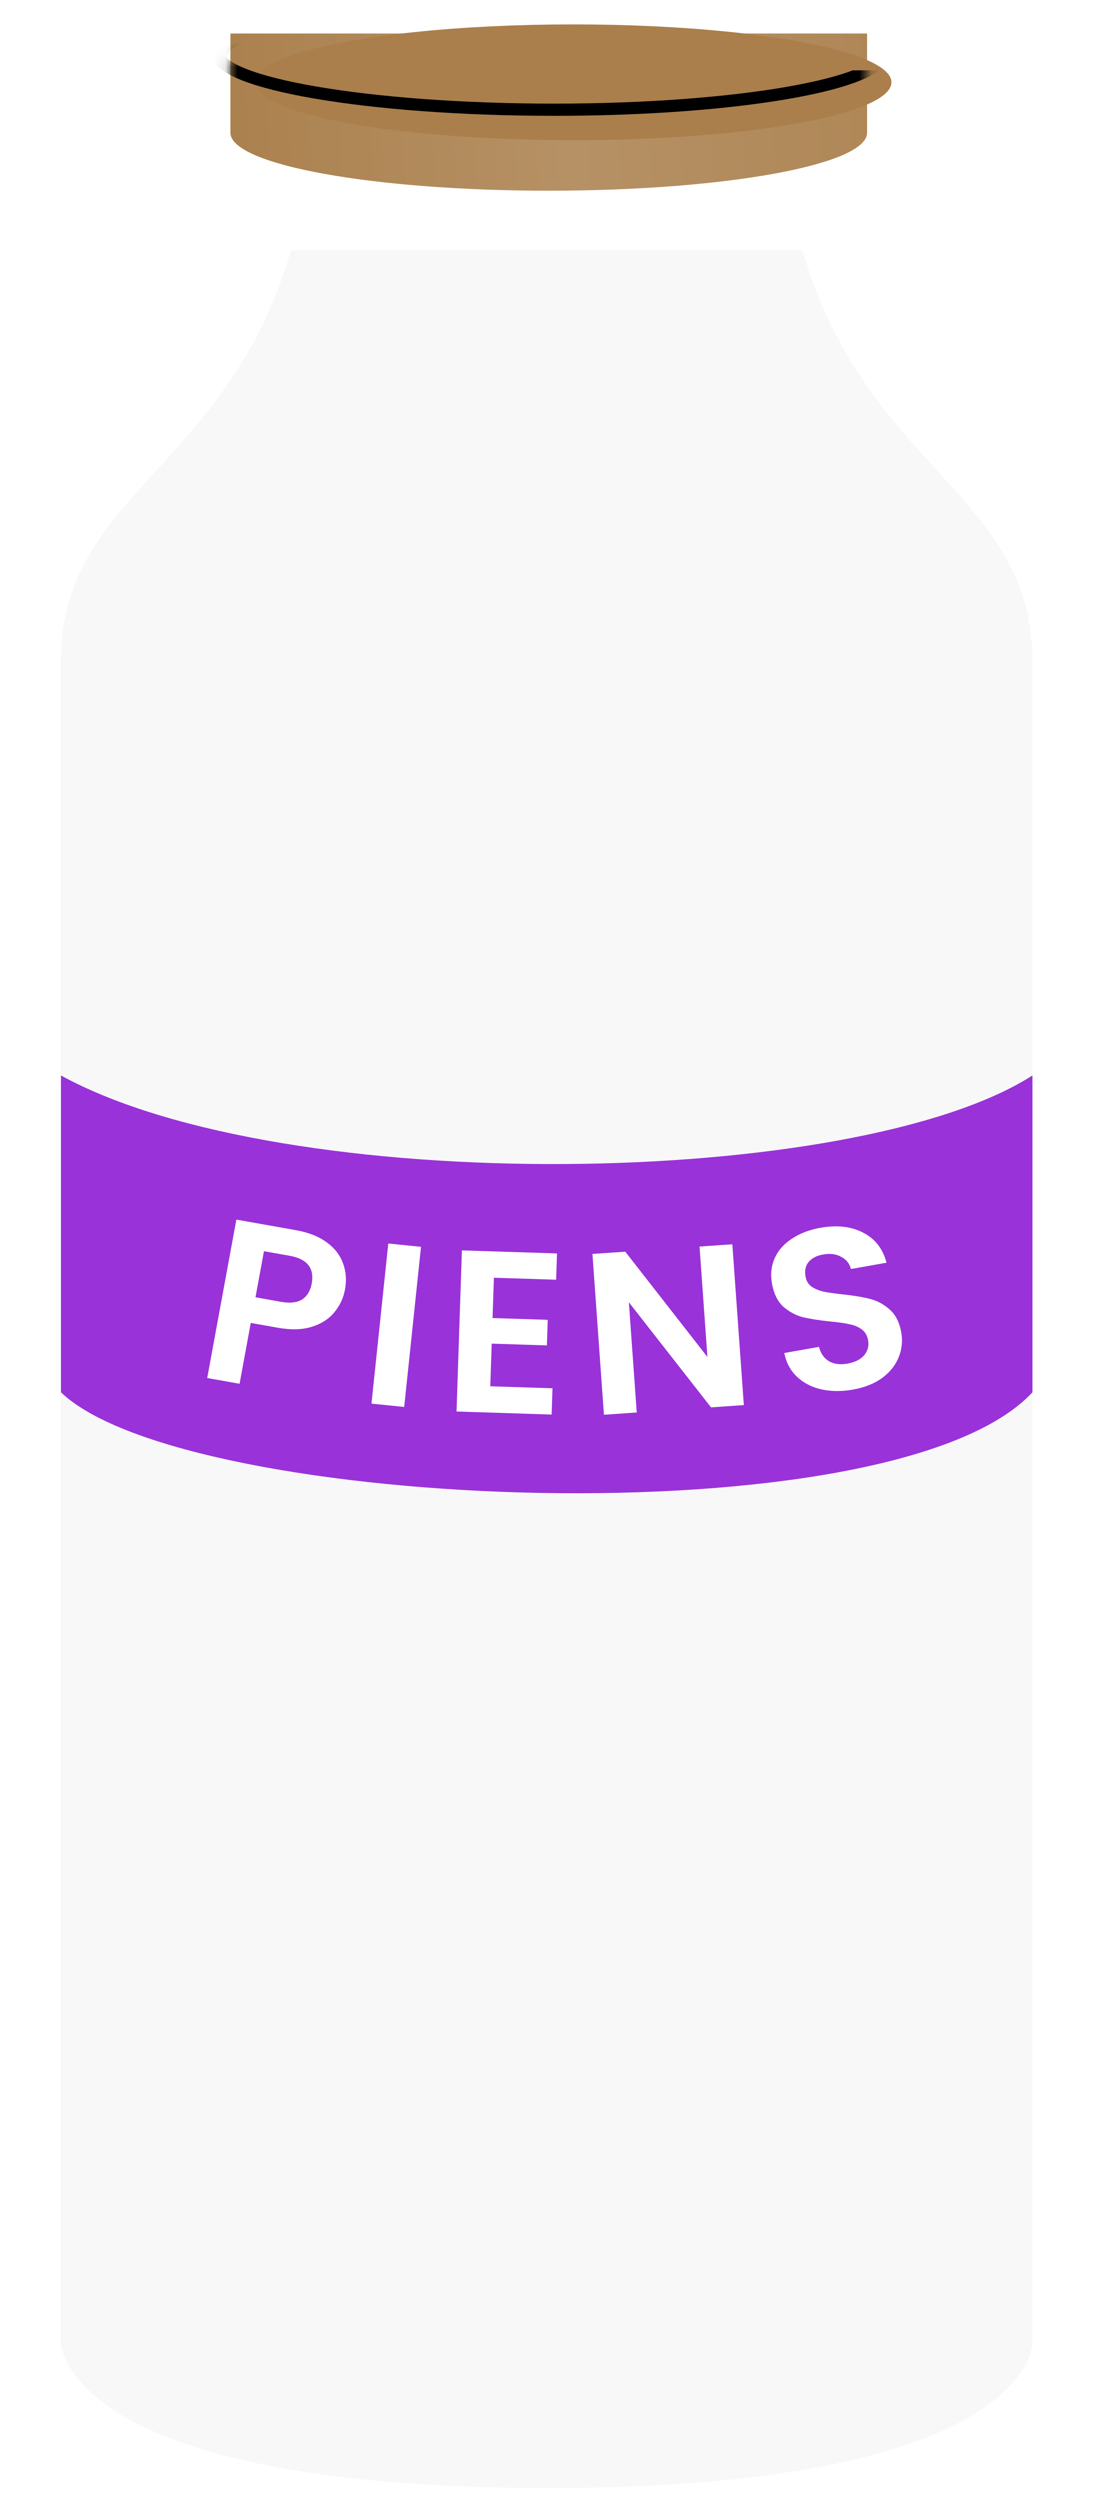 <svg width="90" height="205" viewBox="0 0 90 205" fill="none" xmlns="http://www.w3.org/2000/svg">
<g filter="url(#filter0_di)">
<path d="M5 44.122C5 30.543 18.765 28.337 23.864 10.514H65.839C70.938 28.337 84.703 30.543 84.703 44.122V182.118C84.703 182.118 84.703 194 44.936 194C5.17 194 5 182.118 5 182.118V44.122Z" fill="#F8F8F8"/>
</g>
<path d="M5 88.182C23.315 98.219 70.119 97.51 84.703 88.182C84.703 98.101 84.703 105.422 84.703 114.16C73.341 126.404 15.175 123.919 5 114.16C5 104.015 5 98.219 5 88.182Z" fill="#8100D0" fill-opacity="0.8"/>
<path d="M28.305 105.731C28.177 106.425 27.886 107.046 27.433 107.594C26.992 108.143 26.377 108.54 25.588 108.785C24.812 109.032 23.88 109.059 22.792 108.866L20.573 108.472L19.655 113.46L17 112.989L19.392 100L24.266 100.864C25.29 101.046 26.13 101.374 26.787 101.849C27.444 102.324 27.893 102.897 28.135 103.568C28.39 104.241 28.446 104.962 28.305 105.731ZM23.066 106.743C23.799 106.873 24.372 106.808 24.786 106.548C25.201 106.276 25.464 105.842 25.574 105.247C25.807 103.981 25.203 103.221 23.761 102.965L21.656 102.592L20.961 106.37L23.066 106.743Z" fill="white"/>
<path d="M34.54 102.232L33.16 115.361L30.476 115.089L31.856 101.96L34.54 102.232Z" fill="white"/>
<path d="M40.52 104.765L40.41 108.072L44.937 108.218L44.867 110.315L40.34 110.17L40.224 113.667L45.328 113.831L45.256 115.985L37.455 115.735L37.895 102.524L45.697 102.774L45.625 104.929L40.52 104.765Z" fill="white"/>
<path d="M61.026 115.209L58.334 115.395L51.593 106.779L52.24 115.815L49.548 116L48.605 102.814L51.297 102.629L58.039 111.264L57.391 102.209L60.082 102.024L61.026 115.209Z" fill="white"/>
<path d="M69.968 113.939C69.045 114.103 68.182 114.096 67.379 113.918C66.588 113.738 65.925 113.394 65.387 112.887C64.85 112.38 64.502 111.731 64.343 110.939L67.188 110.435C67.324 110.962 67.592 111.35 67.99 111.6C68.401 111.847 68.91 111.917 69.517 111.809C70.137 111.7 70.597 111.471 70.898 111.123C71.198 110.762 71.304 110.346 71.217 109.875C71.146 109.49 70.968 109.195 70.682 108.989C70.396 108.784 70.057 108.645 69.665 108.574C69.284 108.488 68.761 108.414 68.097 108.352C67.192 108.257 66.445 108.139 65.858 108C65.282 107.846 64.753 107.562 64.272 107.147C63.801 106.718 63.49 106.094 63.34 105.276C63.198 104.507 63.271 103.802 63.557 103.162C63.844 102.522 64.314 101.99 64.968 101.567C65.619 101.131 66.399 100.832 67.309 100.671C68.675 100.429 69.842 100.562 70.81 101.069C71.788 101.562 72.429 102.383 72.733 103.534L69.812 104.051C69.704 103.609 69.441 103.278 69.022 103.058C68.613 102.823 68.112 102.758 67.517 102.863C66.999 102.955 66.606 103.159 66.338 103.476C66.082 103.79 66 104.196 66.091 104.692C66.155 105.039 66.323 105.311 66.594 105.506C66.875 105.687 67.2 105.821 67.569 105.909C67.948 105.983 68.471 106.057 69.137 106.131C70.043 106.227 70.79 106.351 71.38 106.502C71.969 106.654 72.505 106.943 72.989 107.37C73.472 107.797 73.788 108.413 73.936 109.22C74.064 109.914 74 110.592 73.743 111.252C73.486 111.913 73.036 112.486 72.394 112.971C71.75 113.444 70.942 113.767 69.968 113.939Z" fill="white"/>
<g filter="url(#filter1_i)">
<path d="M71.136 12.888C71.136 15.511 59.444 17.636 45.021 17.636C30.598 17.636 18.906 15.511 18.906 12.888C18.906 10.266 30.598 8.14 45.021 8.14C59.444 8.14 71.136 10.266 71.136 12.888Z" fill="#AA7F4C"/>
<path d="M71.136 12.888C71.136 15.511 59.444 17.636 45.021 17.636C30.598 17.636 18.906 15.511 18.906 12.888C18.906 10.266 30.598 8.14 45.021 8.14C59.444 8.14 71.136 10.266 71.136 12.888Z" fill="url(#paint0_linear)"/>
<path d="M18.906 4.748H71.136V12.888H18.906V4.748Z" fill="#AA7F4C"/>
<path d="M18.906 4.748H71.136V12.888H18.906V4.748Z" fill="url(#paint1_linear)"/>
</g>
<g filter="url(#filter2_i)">
<ellipse cx="45.021" cy="4.748" rx="26.115" ry="4.748" fill="#AA7F4C"/>
</g>
<mask id="mask0" mask-type="alpha" maskUnits="userSpaceOnUse" x="18" y="4" width="54" height="14">
<path d="M71.136 12.888C71.136 15.511 59.444 17.636 45.021 17.636C30.598 17.636 18.906 15.511 18.906 12.888C18.906 10.266 30.598 8.14 45.021 8.14C59.444 8.14 71.136 10.266 71.136 12.888Z" fill="#AA7F4C"/>
<path d="M18.906 4.748H71.136V12.888H18.906V4.748Z" fill="#AA7F4C"/>
</mask>
<g mask="url(#mask0)">
<g filter="url(#filter3_f)">
<path fill-rule="evenodd" clip-rule="evenodd" d="M22.297 1.515C19.348 2.34 17.549 3.398 17.549 4.689C17.549 7.344 30.338 9.497 45.457 9.497C58.467 9.497 69.358 7.903 72.142 5.766H69.972C68.696 6.252 66.891 6.708 64.641 7.104C59.76 7.961 52.977 8.497 45.457 8.497C37.938 8.497 31.019 7.961 26.002 7.103C23.485 6.672 21.494 6.169 20.155 5.632C19.481 5.362 19.03 5.106 18.765 4.886C18.619 4.766 18.567 4.69 18.55 4.66C18.558 4.561 18.613 4.393 18.865 4.15C19.152 3.873 19.628 3.566 20.33 3.255C20.885 3.009 21.544 2.775 22.297 2.555V1.515ZM18.543 4.644C18.543 4.644 18.544 4.645 18.544 4.648C18.543 4.645 18.543 4.644 18.543 4.644Z" fill="black"/>
</g>
</g>
<defs>
<filter id="filter0_di" x="0" y="10.514" width="89.703" height="194.486" filterUnits="userSpaceOnUse" color-interpolation-filters="sRGB">
<feFlood flood-opacity="0" result="BackgroundImageFix"/>
<feColorMatrix in="SourceAlpha" type="matrix" values="0 0 0 0 0 0 0 0 0 0 0 0 0 0 0 0 0 0 127 0"/>
<feOffset dy="6"/>
<feGaussianBlur stdDeviation="2.5"/>
<feColorMatrix type="matrix" values="0 0 0 0 0 0 0 0 0 0 0 0 0 0 0 0 0 0 0.37 0"/>
<feBlend mode="normal" in2="BackgroundImageFix" result="effect1_dropShadow"/>
<feBlend mode="normal" in="SourceGraphic" in2="effect1_dropShadow" result="shape"/>
<feColorMatrix in="SourceAlpha" type="matrix" values="0 0 0 0 0 0 0 0 0 0 0 0 0 0 0 0 0 0 127 0" result="hardAlpha"/>
<feOffset dy="4"/>
<feGaussianBlur stdDeviation="27"/>
<feComposite in2="hardAlpha" operator="arithmetic" k2="-1" k3="1"/>
<feColorMatrix type="matrix" values="0 0 0 0 0.396 0 0 0 0 0.396 0 0 0 0 0.396 0 0 0 0.44 0"/>
<feBlend mode="normal" in2="shape" result="effect2_innerShadow"/>
</filter>
<filter id="filter1_i" x="18.906" y="2.748" width="52.231" height="14.888" filterUnits="userSpaceOnUse" color-interpolation-filters="sRGB">
<feFlood flood-opacity="0" result="BackgroundImageFix"/>
<feBlend mode="normal" in="SourceGraphic" in2="BackgroundImageFix" result="shape"/>
<feColorMatrix in="SourceAlpha" type="matrix" values="0 0 0 0 0 0 0 0 0 0 0 0 0 0 0 0 0 0 127 0" result="hardAlpha"/>
<feOffset dy="-2"/>
<feGaussianBlur stdDeviation="2"/>
<feComposite in2="hardAlpha" operator="arithmetic" k2="-1" k3="1"/>
<feColorMatrix type="matrix" values="0 0 0 0 0 0 0 0 0 0 0 0 0 0 0 0 0 0 0.25 0"/>
<feBlend mode="normal" in2="shape" result="effect1_innerShadow"/>
</filter>
<filter id="filter2_i" x="18.906" y="0" width="54.231" height="11.496" filterUnits="userSpaceOnUse" color-interpolation-filters="sRGB">
<feFlood flood-opacity="0" result="BackgroundImageFix"/>
<feBlend mode="normal" in="SourceGraphic" in2="BackgroundImageFix" result="shape"/>
<feColorMatrix in="SourceAlpha" type="matrix" values="0 0 0 0 0 0 0 0 0 0 0 0 0 0 0 0 0 0 127 0" result="hardAlpha"/>
<feOffset dx="2" dy="2"/>
<feGaussianBlur stdDeviation="2"/>
<feComposite in2="hardAlpha" operator="arithmetic" k2="-1" k3="1"/>
<feColorMatrix type="matrix" values="0 0 0 0 1 0 0 0 0 1 0 0 0 0 1 0 0 0 0.25 0"/>
<feBlend mode="normal" in2="shape" result="effect1_innerShadow"/>
</filter>
<filter id="filter3_f" x="13.549" y="-2.485" width="62.593" height="15.982" filterUnits="userSpaceOnUse" color-interpolation-filters="sRGB">
<feFlood flood-opacity="0" result="BackgroundImageFix"/>
<feBlend mode="normal" in="SourceGraphic" in2="BackgroundImageFix" result="shape"/>
<feGaussianBlur stdDeviation="2" result="effect1_foregroundBlur"/>
</filter>
<linearGradient id="paint0_linear" x1="92.164" y1="14.075" x2="16.871" y2="18.484" gradientUnits="userSpaceOnUse">
<stop stop-color="white" stop-opacity="0"/>
<stop offset="0.602" stop-color="white" stop-opacity="0.14"/>
<stop offset="1" stop-color="white" stop-opacity="0"/>
</linearGradient>
<linearGradient id="paint1_linear" x1="92.164" y1="14.075" x2="16.871" y2="18.484" gradientUnits="userSpaceOnUse">
<stop stop-color="white" stop-opacity="0"/>
<stop offset="0.602" stop-color="white" stop-opacity="0.14"/>
<stop offset="1" stop-color="white" stop-opacity="0"/>
</linearGradient>
</defs>
</svg>
